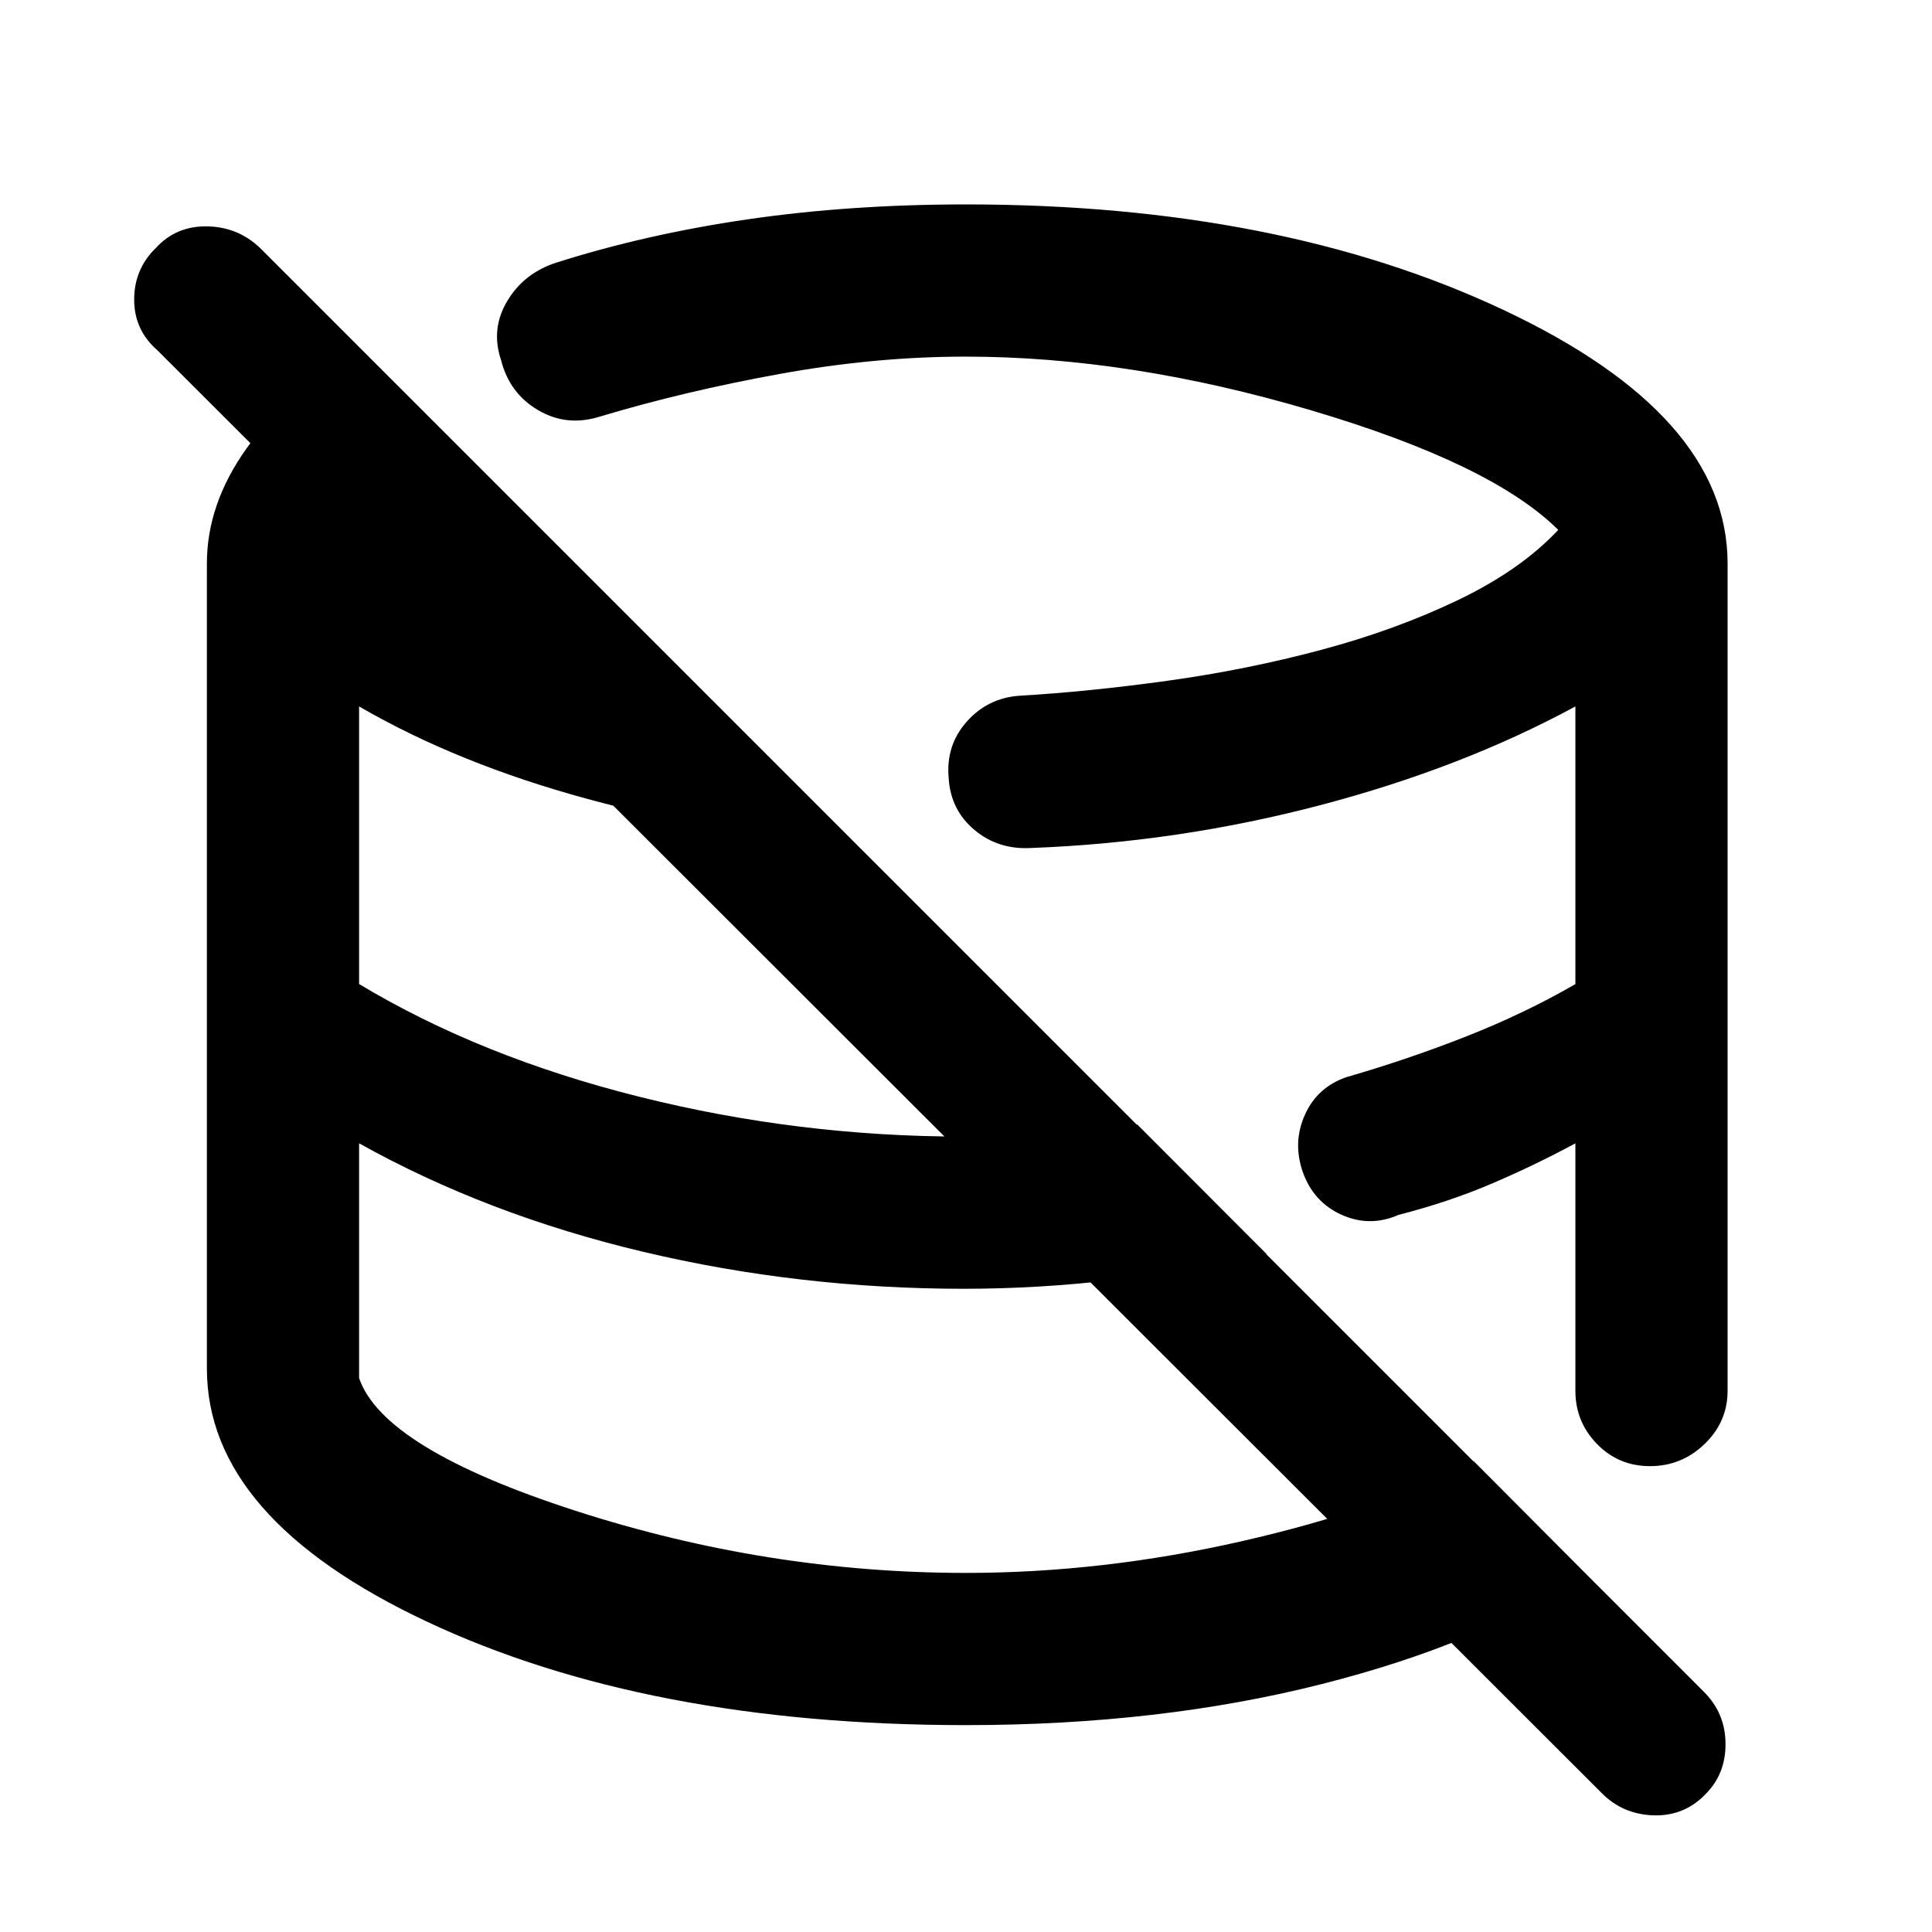 <svg xmlns="http://www.w3.org/2000/svg" height="48" viewBox="0 -960 960 960" width="48"><path d="M448-446.24ZM546.48-535ZM448-446.24ZM546.48-535ZM448-446.24ZM546.48-535ZM795.72-69.2 78.2-785.96q-11.53-10.02-11.53-25.17 0-15.16 10.75-25.63 10.06-11 25.45-10.76 15.38.24 26.37 10.76l717.52 717.52q10.52 10.57 10.64 25.54.12 14.98-9.64 24.9-10.61 11.29-26.07 10.83-15.45-.46-25.97-11.23ZM480-102.8q-158.53 0-267.86-51.41Q102.8-205.62 102.8-280v-400q0-29.55 19.71-57.19 19.7-27.63 55.77-50.53l248.07 248.07q-69.48-5.76-134.13-23.28-64.65-17.53-113.79-46.05v137.94q60.33 36.28 139.33 56.04 79 19.76 160.81 19.76 22.32 0 43.87-.88 21.56-.88 42.66-5.12l64.29 64.39q-36.76 8.24-74.98 12.74-38.21 4.5-75.41 4.5-81.96 0-159.43-18.38-77.48-18.38-141.14-53.9v116.65q11.96 35.04 107.49 65.92 95.52 30.89 194.08 30.89 67.93 0 137.1-15.77 69.18-15.76 115.18-39.76l55.68 55.92q-50.76 34.47-131.24 54.86Q576.24-102.8 480-102.8ZM858.43-680v411.09q0 15.39-11.42 26.41-11.43 11.02-27.14 11.02-15.61 0-26.34-11.02t-10.73-26.41v-122.98q-19.38 10.5-41.02 19.8-21.63 9.29-46.87 15.76-14.24 6.24-28.21-.02-13.98-6.26-19.34-21.24-5.12-14.74 1.02-28.45 6.14-13.72 20.62-18.72 30.81-8.91 59.84-20.36 29.02-11.45 53.96-25.88v-137.98q-56.28 30.52-126.72 49.05-70.45 18.52-143.49 21.28-16.48 1-28.36-8.94-11.88-9.93-12.84-25.76-1.48-16.22 8.89-27.97 10.37-11.76 26.07-12.96 34.4-2 73.74-7.45 39.35-5.45 76.49-15.38 37.14-9.93 68.16-24.86 31.02-14.92 49.54-34.73-33.04-32.87-123-59.48-89.96-26.62-171.55-26.62-44.93 0-92.35 8.62-47.42 8.61-89.18 21.14-16.55 5.24-30.8-3.15-14.26-8.4-18.4-24.81-5.24-15.48 3-29.34t24.2-19.09q44.76-14.24 95.53-21.62 50.77-7.38 108.27-7.38 155.64 0 267.04 52.42Q858.43-753.59 858.43-680Z"/></svg>